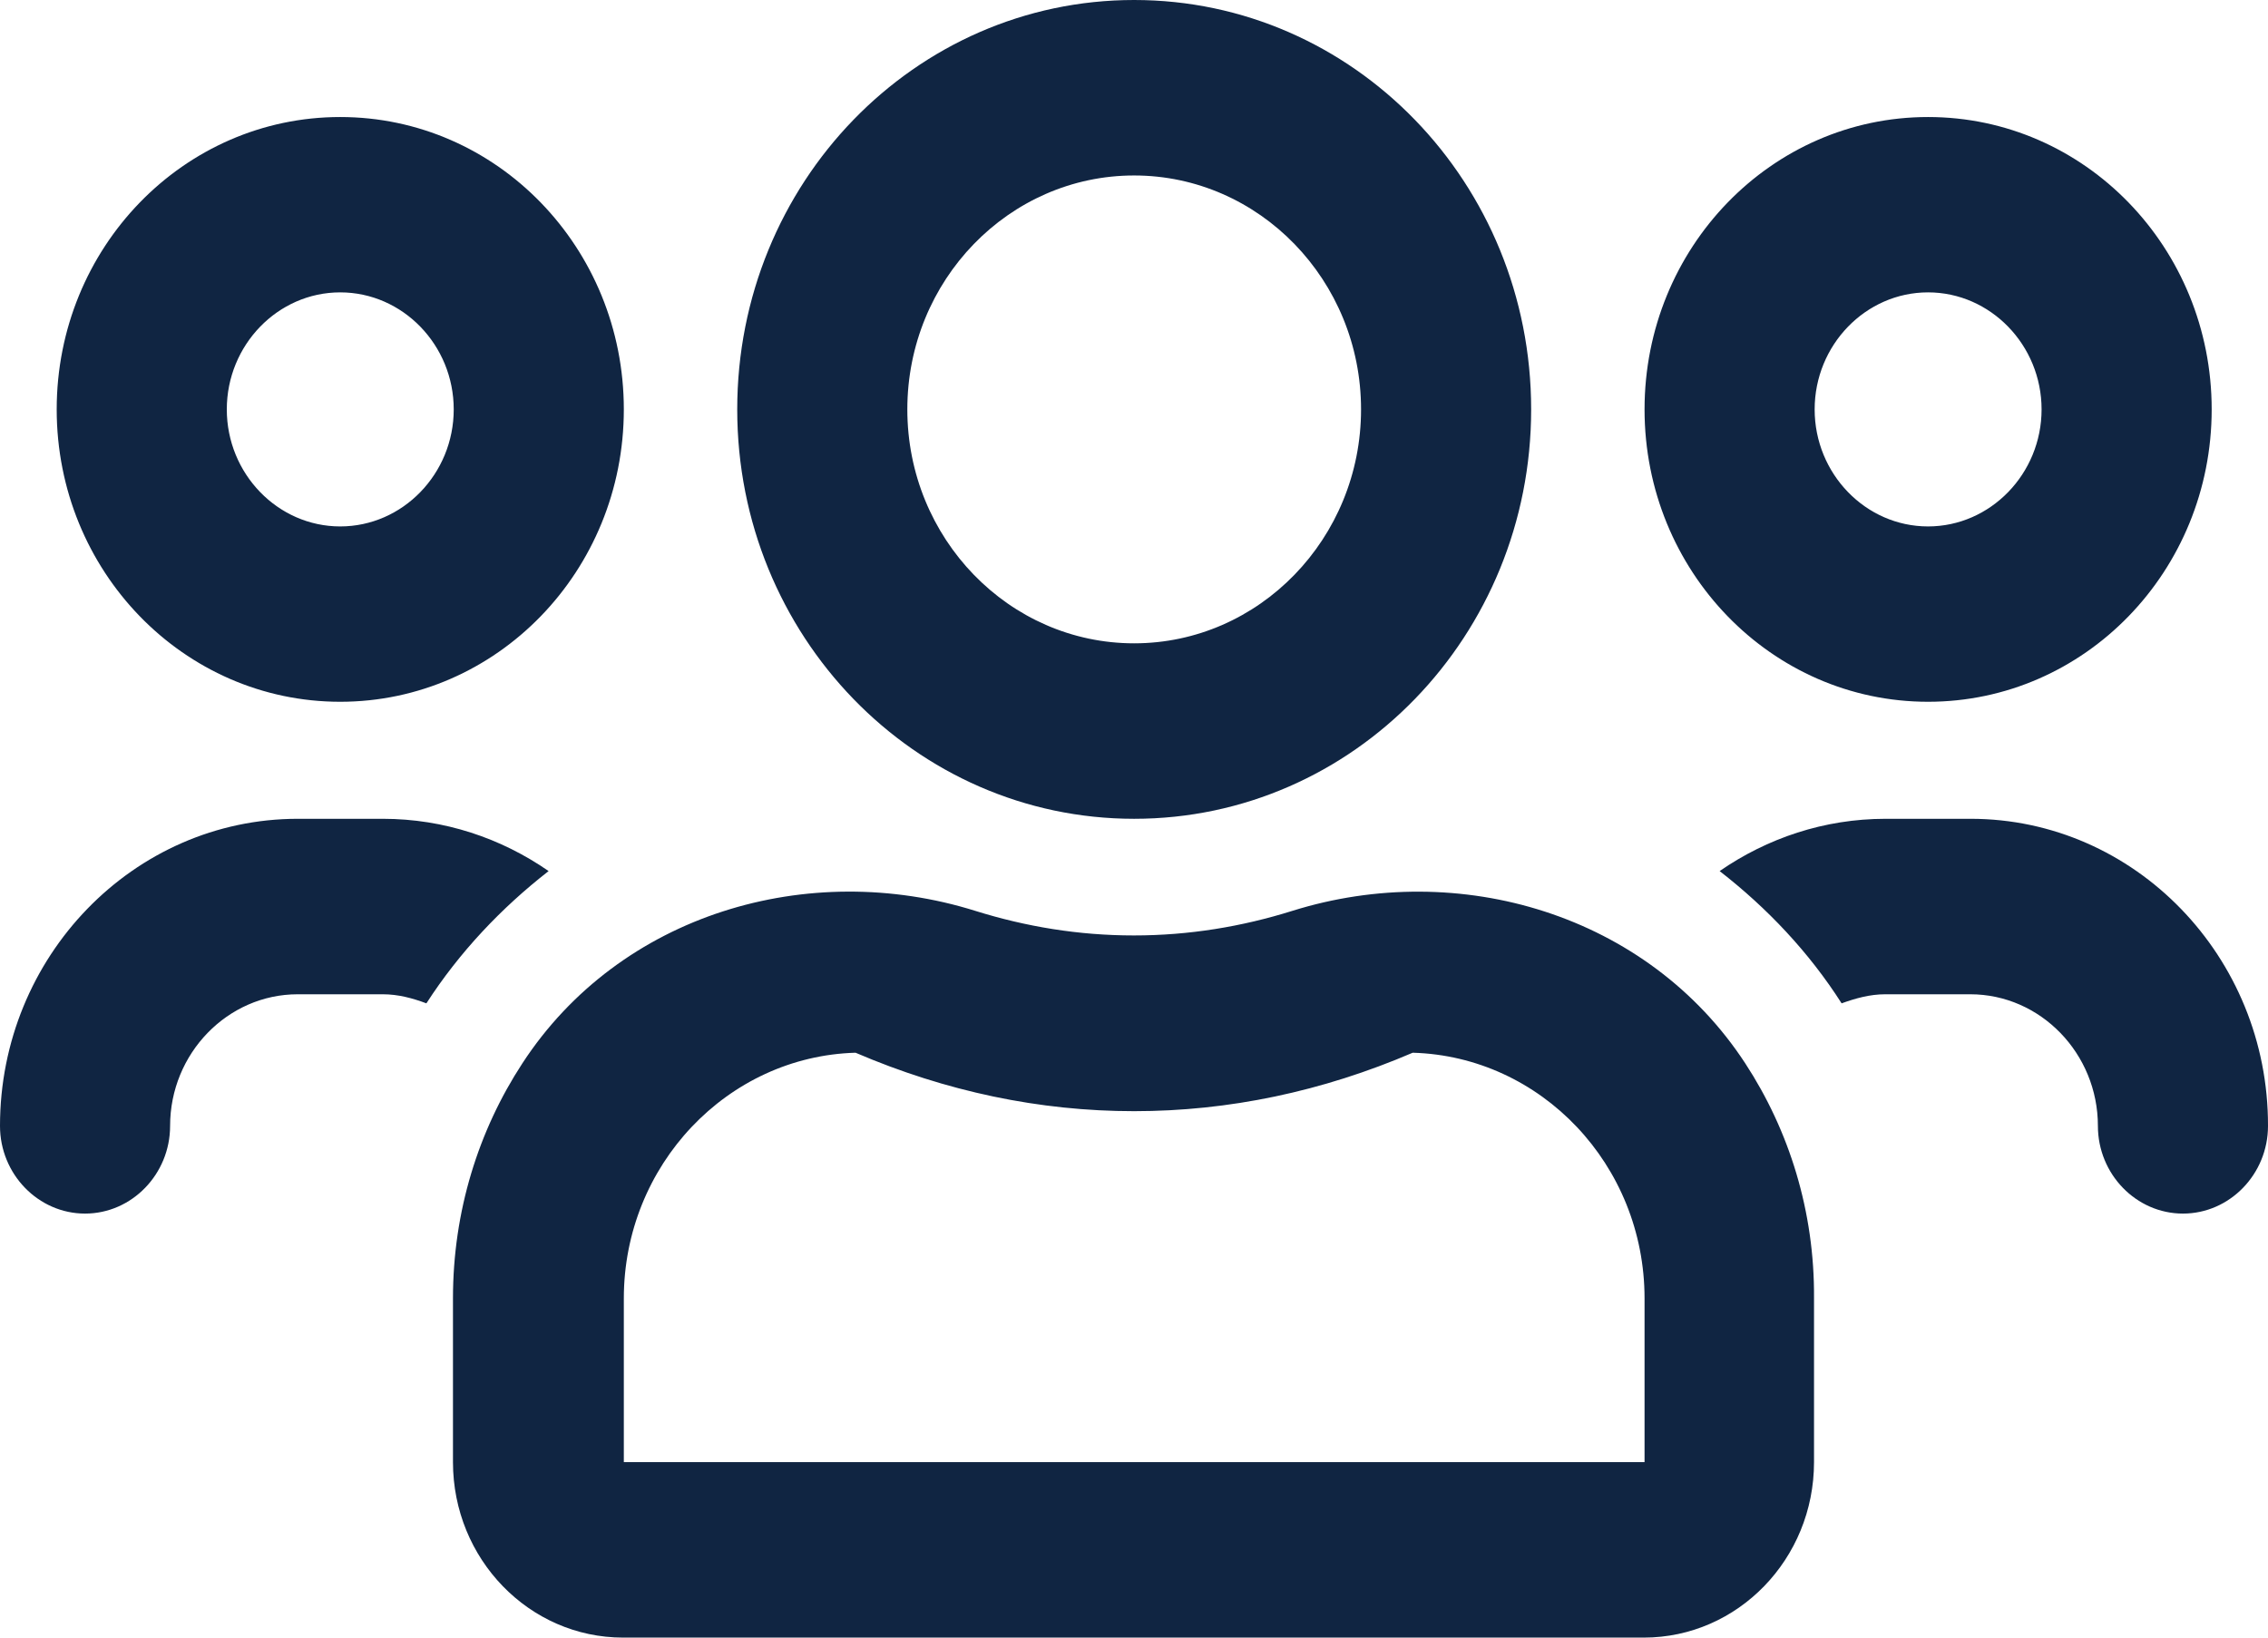 <svg width="18" height="13" viewBox="0 0 18 13" fill="none" xmlns="http://www.w3.org/2000/svg">
<path d="M15.302 5.571C16.546 5.571 17.553 4.533 17.553 3.25C17.553 1.967 16.546 0.929 15.302 0.929C14.059 0.929 13.052 1.967 13.052 3.25C13.052 4.533 14.059 5.571 15.302 5.571ZM15.302 2.321C15.797 2.321 16.203 2.739 16.203 3.25C16.203 3.761 15.797 4.179 15.302 4.179C14.807 4.179 14.402 3.761 14.402 3.25C14.402 2.739 14.807 2.321 15.302 2.321ZM2.7 5.571C3.944 5.571 4.951 4.533 4.951 3.25C4.951 1.967 3.944 0.929 2.7 0.929C1.457 0.929 0.45 1.967 0.45 3.25C0.45 4.533 1.457 5.571 2.7 5.571ZM2.7 2.321C3.196 2.321 3.601 2.739 3.601 3.25C3.601 3.761 3.196 4.179 2.7 4.179C2.205 4.179 1.8 3.761 1.8 3.25C1.8 2.739 2.205 2.321 2.7 2.321ZM13.851 8.441C13.077 7.257 11.581 6.816 10.256 7.231C9.857 7.356 9.437 7.426 8.999 7.426C8.56 7.426 8.141 7.356 7.741 7.231C6.416 6.816 4.92 7.254 4.146 8.441C3.797 8.975 3.595 9.617 3.595 10.307V11.607C3.595 12.376 4.2 13 4.945 13H13.046C13.792 13 14.397 12.376 14.397 11.607V10.307C14.402 9.617 14.2 8.975 13.851 8.441ZM13.052 11.607H4.951V10.307C4.951 9.251 5.772 8.386 6.79 8.357C7.508 8.665 8.25 8.821 9.001 8.821C9.752 8.821 10.495 8.665 11.212 8.357C12.231 8.386 13.052 9.248 13.052 10.307V11.607ZM15.64 6.5H14.965C14.478 6.5 14.025 6.654 13.648 6.915C14.025 7.208 14.357 7.559 14.616 7.965C14.726 7.925 14.841 7.893 14.962 7.893H15.637C16.194 7.893 16.65 8.363 16.65 8.938C16.65 9.321 16.954 9.634 17.325 9.634C17.696 9.634 18 9.321 18 8.938C18.003 7.594 16.942 6.5 15.64 6.5ZM9.001 6.5C10.743 6.5 12.152 5.046 12.152 3.25C12.152 1.454 10.743 0 9.001 0C7.26 0 5.851 1.454 5.851 3.25C5.851 5.046 7.26 6.5 9.001 6.5ZM9.001 1.393C9.994 1.393 10.802 2.226 10.802 3.25C10.802 4.274 9.994 5.107 9.001 5.107C8.008 5.107 7.201 4.274 7.201 3.25C7.201 2.226 8.008 1.393 9.001 1.393ZM4.354 6.915C3.978 6.654 3.525 6.5 3.038 6.5H2.363C1.06 6.5 0 7.594 0 8.938C0 9.321 0.304 9.634 0.675 9.634C1.046 9.634 1.35 9.321 1.35 8.938C1.35 8.363 1.806 7.893 2.363 7.893H3.038C3.162 7.893 3.277 7.925 3.384 7.965C3.646 7.559 3.978 7.208 4.354 6.915Z" fill="#102542"/>
</svg>
